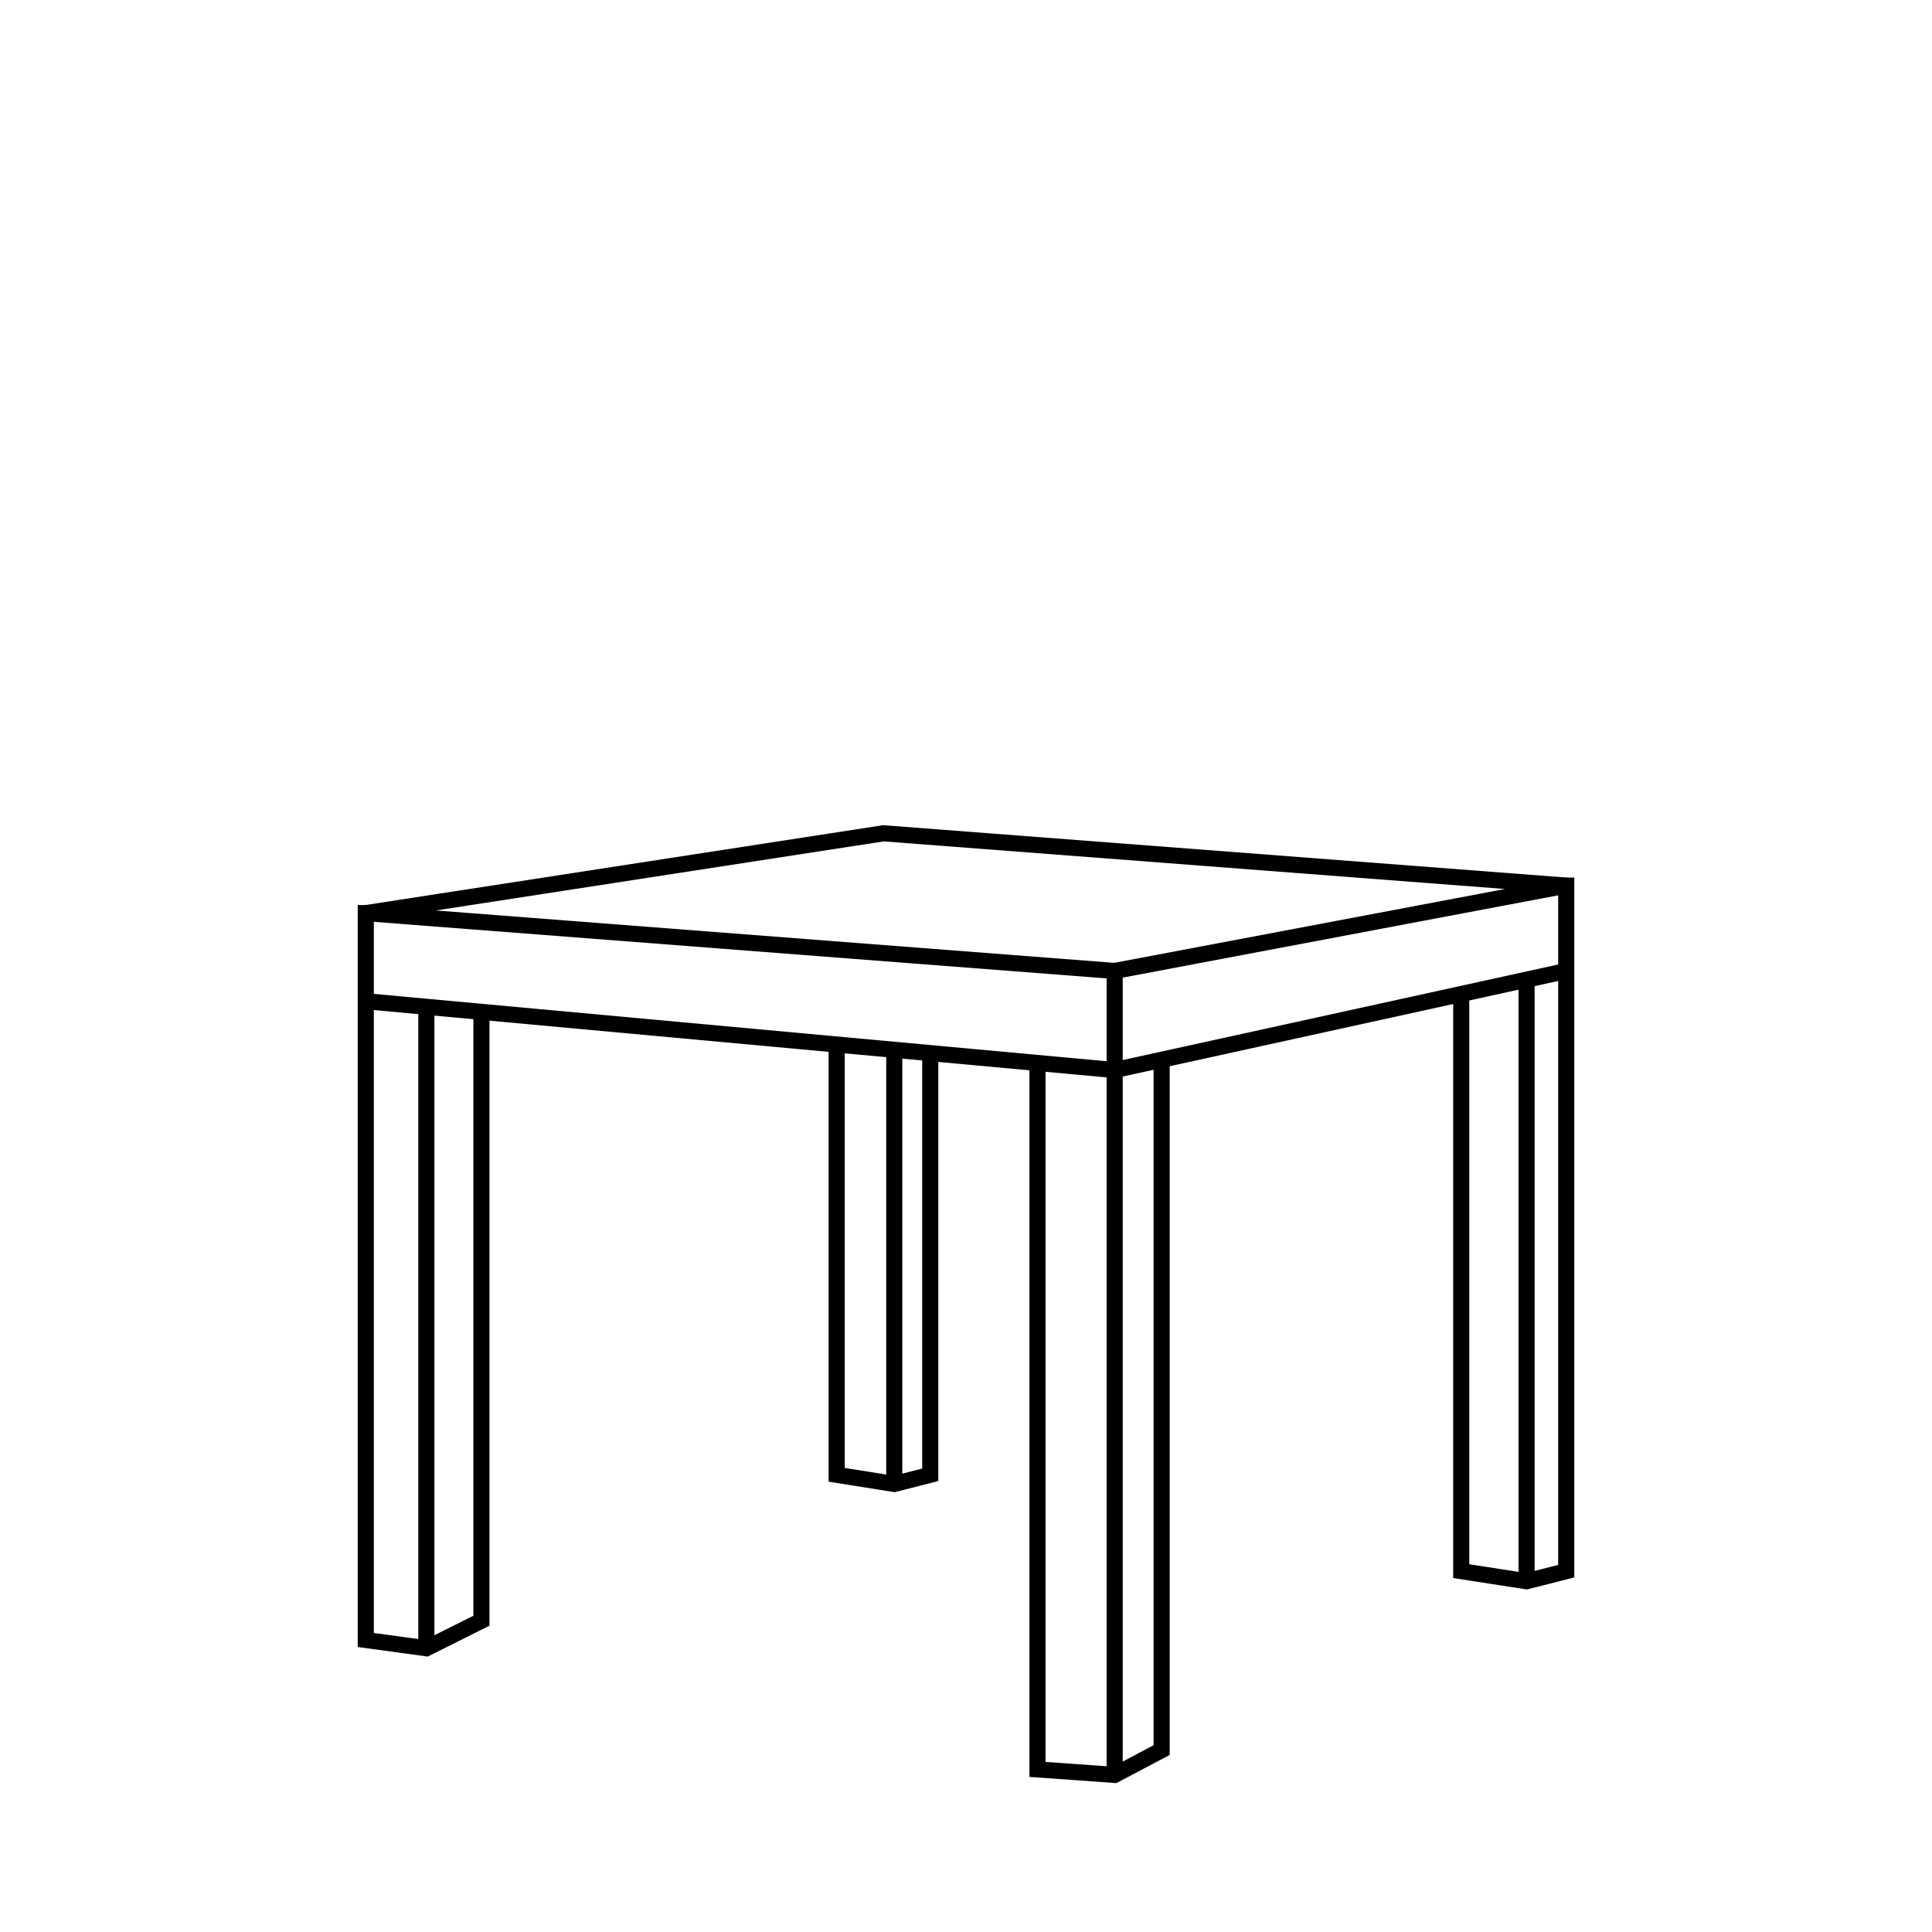 <?xml version="1.0" encoding="utf-8"?>
<!-- Generator: Adobe Illustrator 16.0.4, SVG Export Plug-In . SVG Version: 6.00 Build 0)  -->
<!DOCTYPE svg PUBLIC "-//W3C//DTD SVG 1.1//EN" "http://www.w3.org/Graphics/SVG/1.1/DTD/svg11.dtd">
<svg version="1.1" id="Layer_1" xmlns="http://www.w3.org/2000/svg" xmlns:xlink="http://www.w3.org/1999/xlink" x="0px" y="0px"
	 width="120px" height="120px" viewBox="0 0 120 120" enable-background="new 0 0 120 120" xml:space="preserve">
<g id="Layer_2">
	<line fill="none" stroke="#000000" stroke-miterlimit="10" x1="26.482" y1="62.534" x2="26.482" y2="102.377"/>
	<line fill="none" stroke="#000000" stroke-miterlimit="10" x1="22.719" y1="62.188" x2="69.234" y2="66.464"/>
	<line fill="none" stroke="#000000" stroke-miterlimit="10" x1="69.234" y1="60.308" x2="69.234" y2="110.243"/>
	<line fill="none" stroke="#000000" stroke-miterlimit="10" x1="97.281" y1="60.308" x2="69.234" y2="66.464"/>
	<line fill="none" stroke="#000000" stroke-miterlimit="10" x1="94.818" y1="60.849" x2="94.818" y2="98.215"/>
	<polyline fill="none" stroke="#000000" stroke-linecap="square" stroke-miterlimit="10" points="90.76,62.188 90.76,97.588 
		94.818,98.215 97.281,97.588 97.281,55.007 	"/>
	<polyline fill="none" stroke="#000000" stroke-miterlimit="10" points="64.439,66.022 64.439,109.901 69.234,110.243 
		72.152,108.702 72.152,65.823 	"/>
	<polygon fill="none" stroke="#000000" stroke-miterlimit="7" points="97.281,55.007 69.234,60.308 22.719,56.716 54.871,51.757 	
		"/>
	<line fill="none" stroke="#000000" stroke-miterlimit="10" x1="55.544" y1="65.206" x2="55.544" y2="92.173"/>
	<polyline fill="none" stroke="#000000" stroke-miterlimit="10" points="51.967,64.877 51.967,91.603 55.544,92.173 57.78,91.603 
		57.78,65.411 	"/>
	<polyline fill="none" stroke="#000000" stroke-linecap="square" stroke-miterlimit="10" points="22.719,56.716 22.719,101.862 
		26.482,102.377 29.903,100.666 29.903,63.172 	"/>
</g>
</svg>
